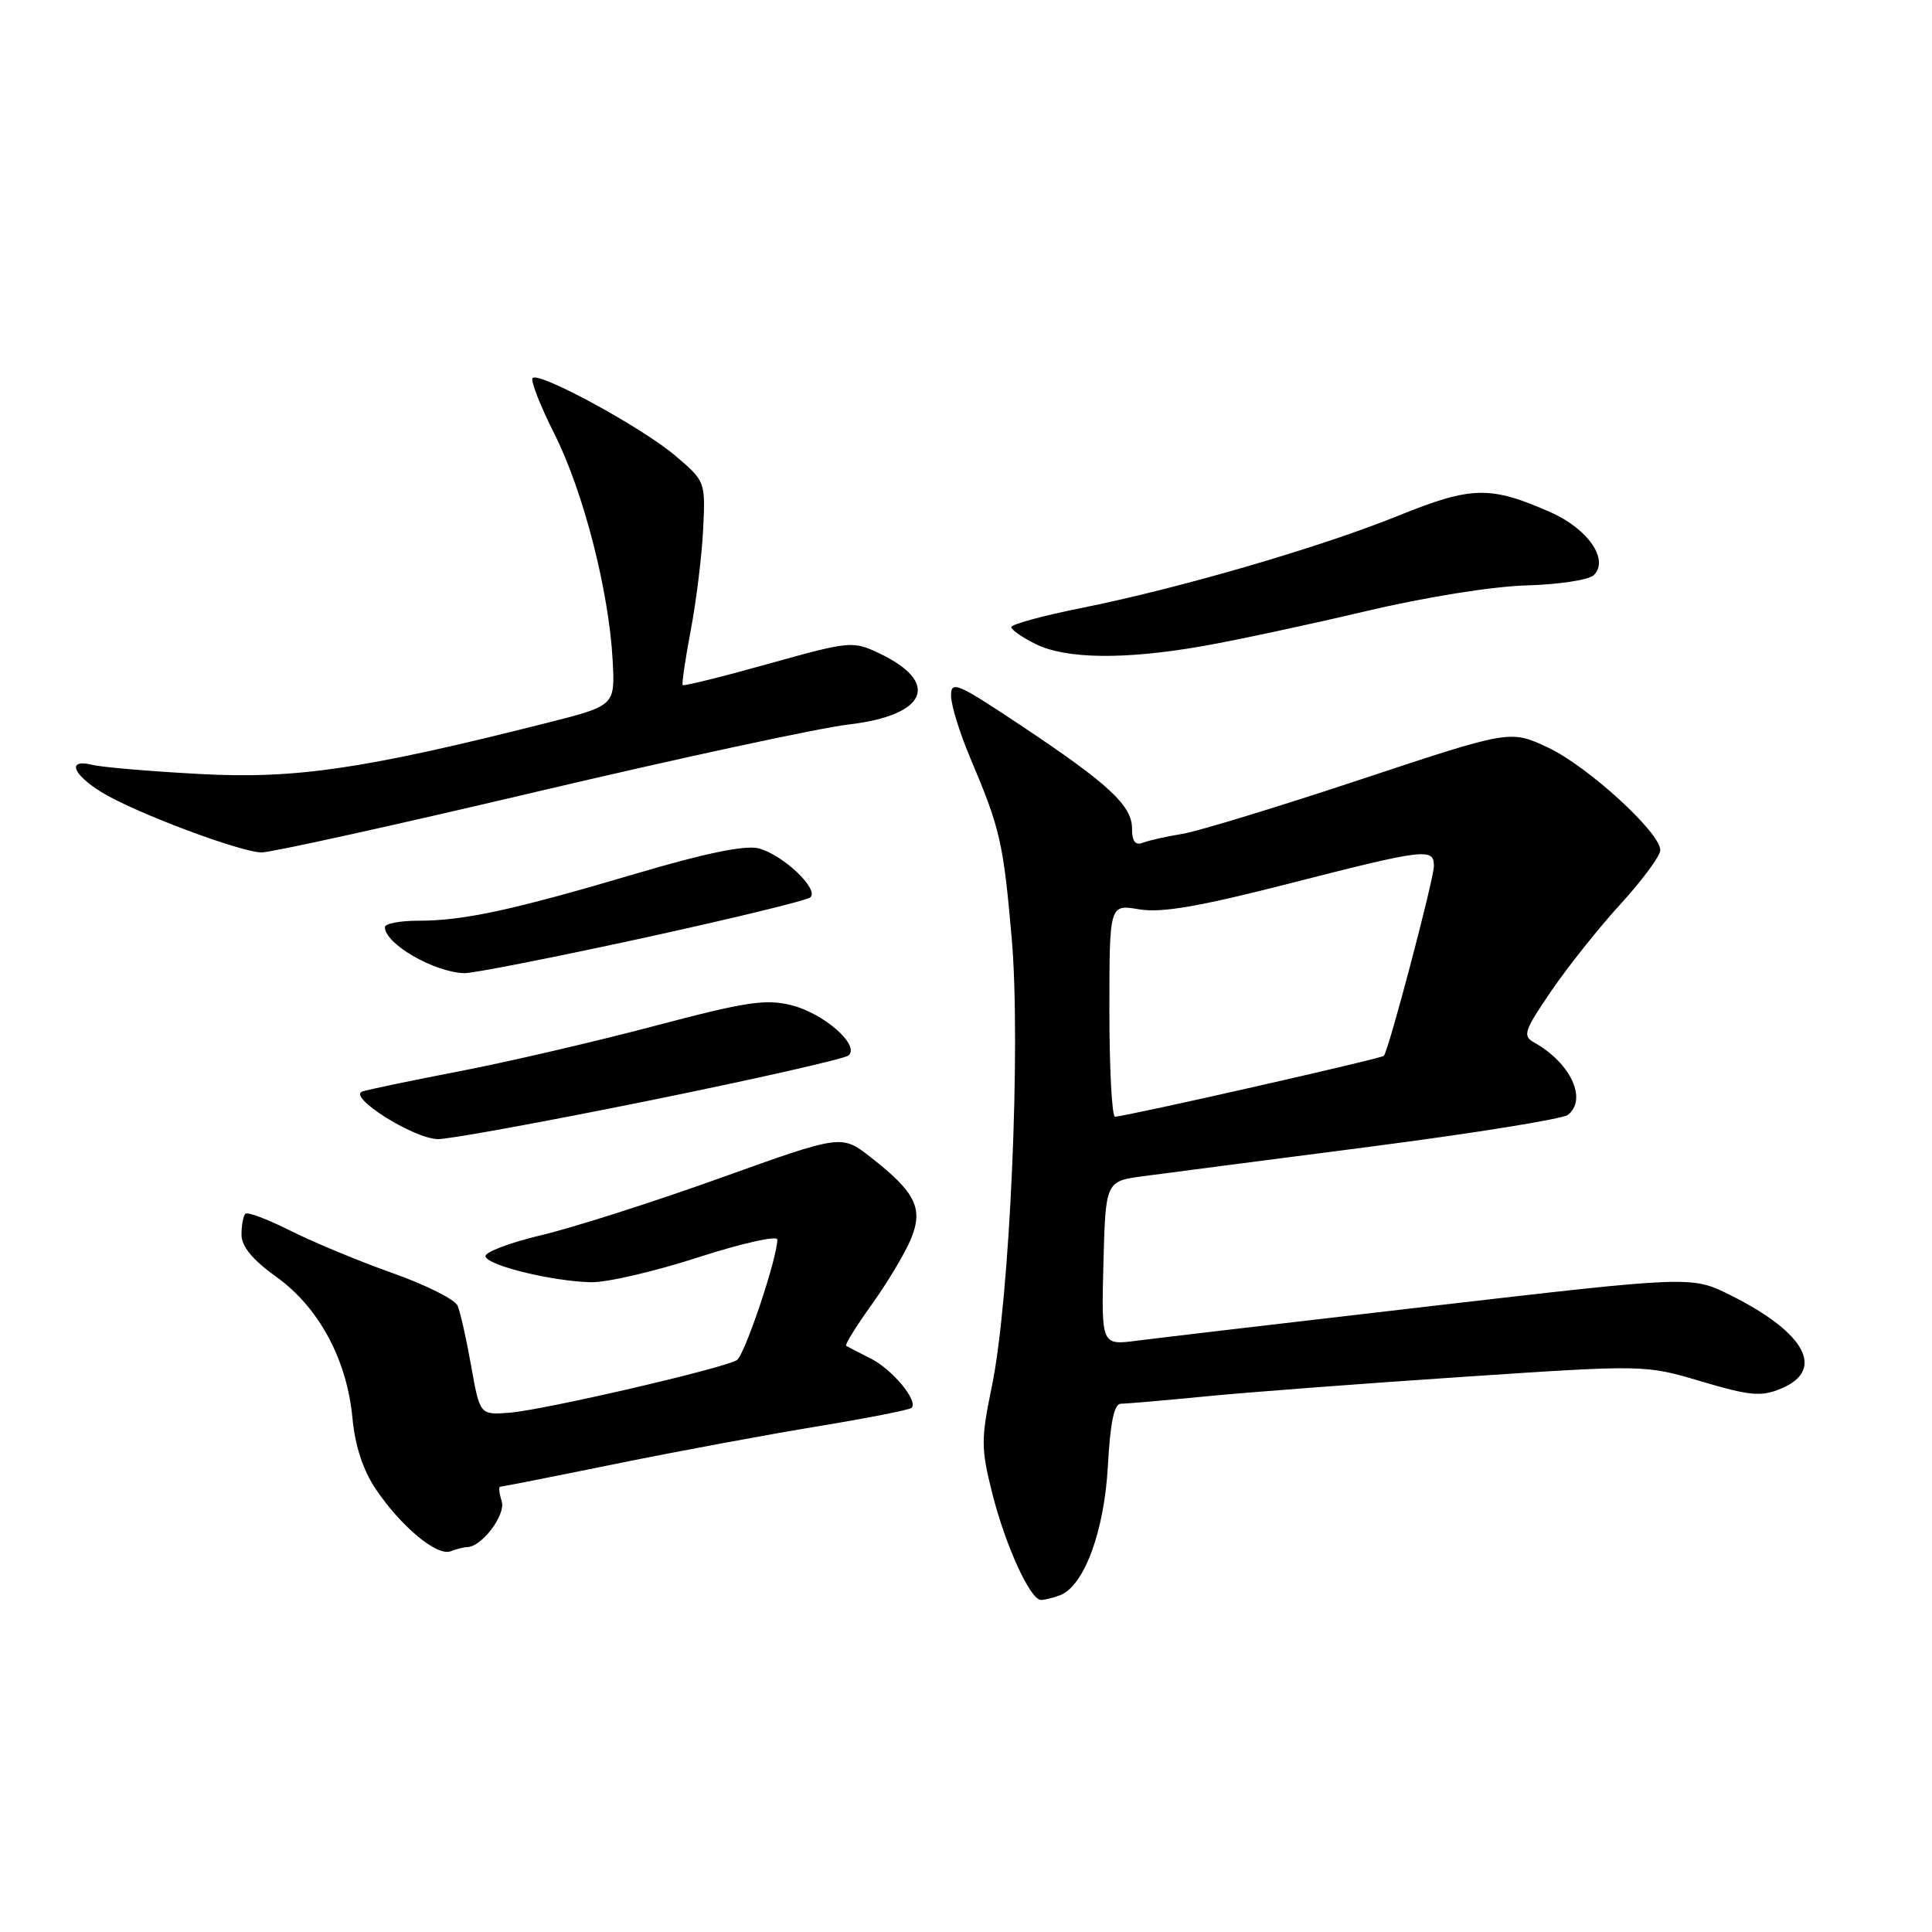 <?xml version="1.0" encoding="UTF-8" standalone="no"?>
<!DOCTYPE svg PUBLIC "-//W3C//DTD SVG 1.1//EN" "http://www.w3.org/Graphics/SVG/1.1/DTD/svg11.dtd" >
<svg xmlns="http://www.w3.org/2000/svg" xmlns:xlink="http://www.w3.org/1999/xlink" version="1.1" viewBox="0 0 256 256">
 <g >
 <path fill="currentColor"
d=" M 140.46 211.38 C 143.65 210.15 146.32 202.94 146.80 194.25 C 147.11 188.49 147.63 186.00 148.52 186.00 C 149.22 186.00 154.22 185.57 159.64 185.04 C 165.06 184.50 180.41 183.34 193.74 182.45 C 217.98 180.83 217.98 180.83 225.45 183.05 C 231.88 184.96 233.36 185.09 235.97 184.01 C 241.92 181.55 239.28 176.61 229.34 171.64 C 224.18 169.06 224.18 169.06 189.84 173.04 C 170.95 175.23 153.35 177.30 150.71 177.64 C 145.93 178.27 145.93 178.27 146.21 167.40 C 146.50 156.52 146.50 156.52 151.50 155.85 C 154.25 155.48 167.75 153.73 181.50 151.95 C 195.25 150.17 207.06 148.27 207.75 147.73 C 210.37 145.68 208.13 140.85 203.29 138.14 C 201.72 137.26 201.94 136.61 205.53 131.34 C 207.71 128.14 211.86 122.93 214.75 119.77 C 217.64 116.60 220.00 113.40 220.00 112.65 C 220.00 110.32 210.36 101.51 205.11 99.05 C 200.11 96.71 200.11 96.71 180.30 103.28 C 169.41 106.90 158.78 110.14 156.68 110.49 C 154.58 110.83 152.21 111.36 151.43 111.67 C 150.43 112.05 150.00 111.48 150.00 109.79 C 150.00 106.74 146.90 103.86 135.25 96.11 C 126.78 90.47 126.00 90.14 126.02 92.22 C 126.04 93.48 127.19 97.20 128.59 100.50 C 132.51 109.74 132.95 111.65 134.05 124.25 C 135.30 138.44 133.81 172.18 131.43 183.68 C 129.98 190.71 129.98 191.89 131.46 197.80 C 133.22 204.80 136.51 212.00 137.94 212.00 C 138.43 212.00 139.57 211.72 140.46 211.38 Z  M 61.89 205.00 C 63.82 205.00 67.05 200.72 66.48 198.92 C 66.14 197.86 66.05 197.00 66.28 197.00 C 66.50 197.00 73.40 195.64 81.59 193.97 C 89.79 192.30 101.85 190.06 108.40 188.99 C 114.94 187.91 120.52 186.81 120.79 186.55 C 121.70 185.63 118.27 181.48 115.39 180.02 C 113.80 179.22 112.33 178.46 112.13 178.33 C 111.92 178.19 113.44 175.74 115.50 172.87 C 117.56 170.00 119.89 166.11 120.68 164.23 C 122.39 160.12 121.36 158.01 115.32 153.30 C 111.50 150.33 111.50 150.33 95.50 156.07 C 86.70 159.23 76.01 162.65 71.75 163.66 C 67.49 164.67 64.15 165.95 64.33 166.50 C 64.74 167.72 73.13 169.77 78.28 169.90 C 80.36 169.96 86.77 168.47 92.53 166.60 C 98.29 164.74 103.00 163.68 103.00 164.25 C 103.00 166.68 98.68 179.56 97.64 180.22 C 95.92 181.31 72.07 186.83 67.54 187.19 C 63.59 187.50 63.59 187.50 62.43 181.00 C 61.80 177.43 60.99 173.82 60.63 173.00 C 60.27 172.18 56.37 170.23 51.96 168.67 C 47.56 167.11 41.49 164.59 38.49 163.08 C 35.48 161.56 32.79 160.55 32.51 160.83 C 32.23 161.10 32.00 162.36 32.00 163.60 C 32.00 165.16 33.45 166.92 36.61 169.19 C 42.25 173.23 45.97 180.14 46.70 187.89 C 47.05 191.59 48.10 194.80 49.79 197.31 C 53.15 202.30 57.91 206.25 59.72 205.55 C 60.51 205.25 61.49 205.00 61.89 205.00 Z  M 86.00 145.84 C 100.03 142.99 111.92 140.30 112.44 139.85 C 113.98 138.50 109.19 134.29 104.88 133.20 C 101.48 132.34 98.85 132.73 86.63 135.97 C 78.78 138.04 67.21 140.73 60.92 141.94 C 54.64 143.15 48.83 144.36 48.02 144.63 C 45.97 145.30 54.74 150.85 58.00 150.94 C 59.38 150.98 71.97 148.68 86.00 145.84 Z  M 85.00 124.34 C 96.83 121.76 106.89 119.32 107.37 118.91 C 108.60 117.85 103.70 113.21 100.50 112.41 C 98.71 111.96 93.39 113.06 84.17 115.79 C 67.92 120.60 61.44 122.00 55.45 122.00 C 53.00 122.00 51.00 122.38 51.00 122.85 C 51.00 125.05 57.44 128.80 61.50 128.95 C 62.60 128.99 73.17 126.91 85.00 124.34 Z  M 71.15 104.90 C 90.04 100.45 108.62 96.44 112.44 96.00 C 122.83 94.79 124.69 90.45 116.49 86.56 C 113.00 84.91 112.64 84.94 101.82 87.96 C 95.72 89.67 90.61 90.93 90.46 90.78 C 90.32 90.63 90.80 87.35 91.53 83.50 C 92.26 79.65 93.00 73.64 93.17 70.14 C 93.48 63.82 93.46 63.76 89.49 60.39 C 85.08 56.64 71.45 49.22 70.57 50.09 C 70.27 50.40 71.57 53.74 73.47 57.51 C 77.30 65.12 80.69 78.31 81.18 87.50 C 81.50 93.50 81.50 93.50 72.50 95.78 C 48.28 101.90 39.16 103.25 26.51 102.56 C 19.91 102.21 13.50 101.66 12.26 101.35 C 8.86 100.50 9.54 102.55 13.46 104.97 C 17.73 107.61 31.73 112.89 34.65 112.95 C 35.83 112.98 52.25 109.36 71.15 104.90 Z  M 159.50 85.59 C 163.90 84.81 173.57 82.74 181.00 80.98 C 188.87 79.12 197.74 77.70 202.27 77.57 C 206.55 77.45 210.56 76.84 211.20 76.20 C 213.24 74.16 210.42 70.07 205.44 67.87 C 197.47 64.35 194.99 64.40 185.27 68.34 C 174.89 72.54 156.31 77.95 143.25 80.57 C 138.16 81.59 134.00 82.73 134.00 83.09 C 134.00 83.45 135.46 84.47 137.25 85.35 C 141.29 87.34 149.07 87.43 159.50 85.59 Z  M 147.00 133.91 C 147.00 119.82 147.00 119.82 150.94 120.49 C 153.91 120.99 158.84 120.14 170.81 117.08 C 188.84 112.46 190.00 112.32 190.00 114.75 C 190.00 116.46 184.03 139.11 183.37 139.90 C 183.06 140.27 149.39 147.89 147.75 147.97 C 147.34 147.99 147.00 141.66 147.00 133.91 Z "/>
</g>
</svg>